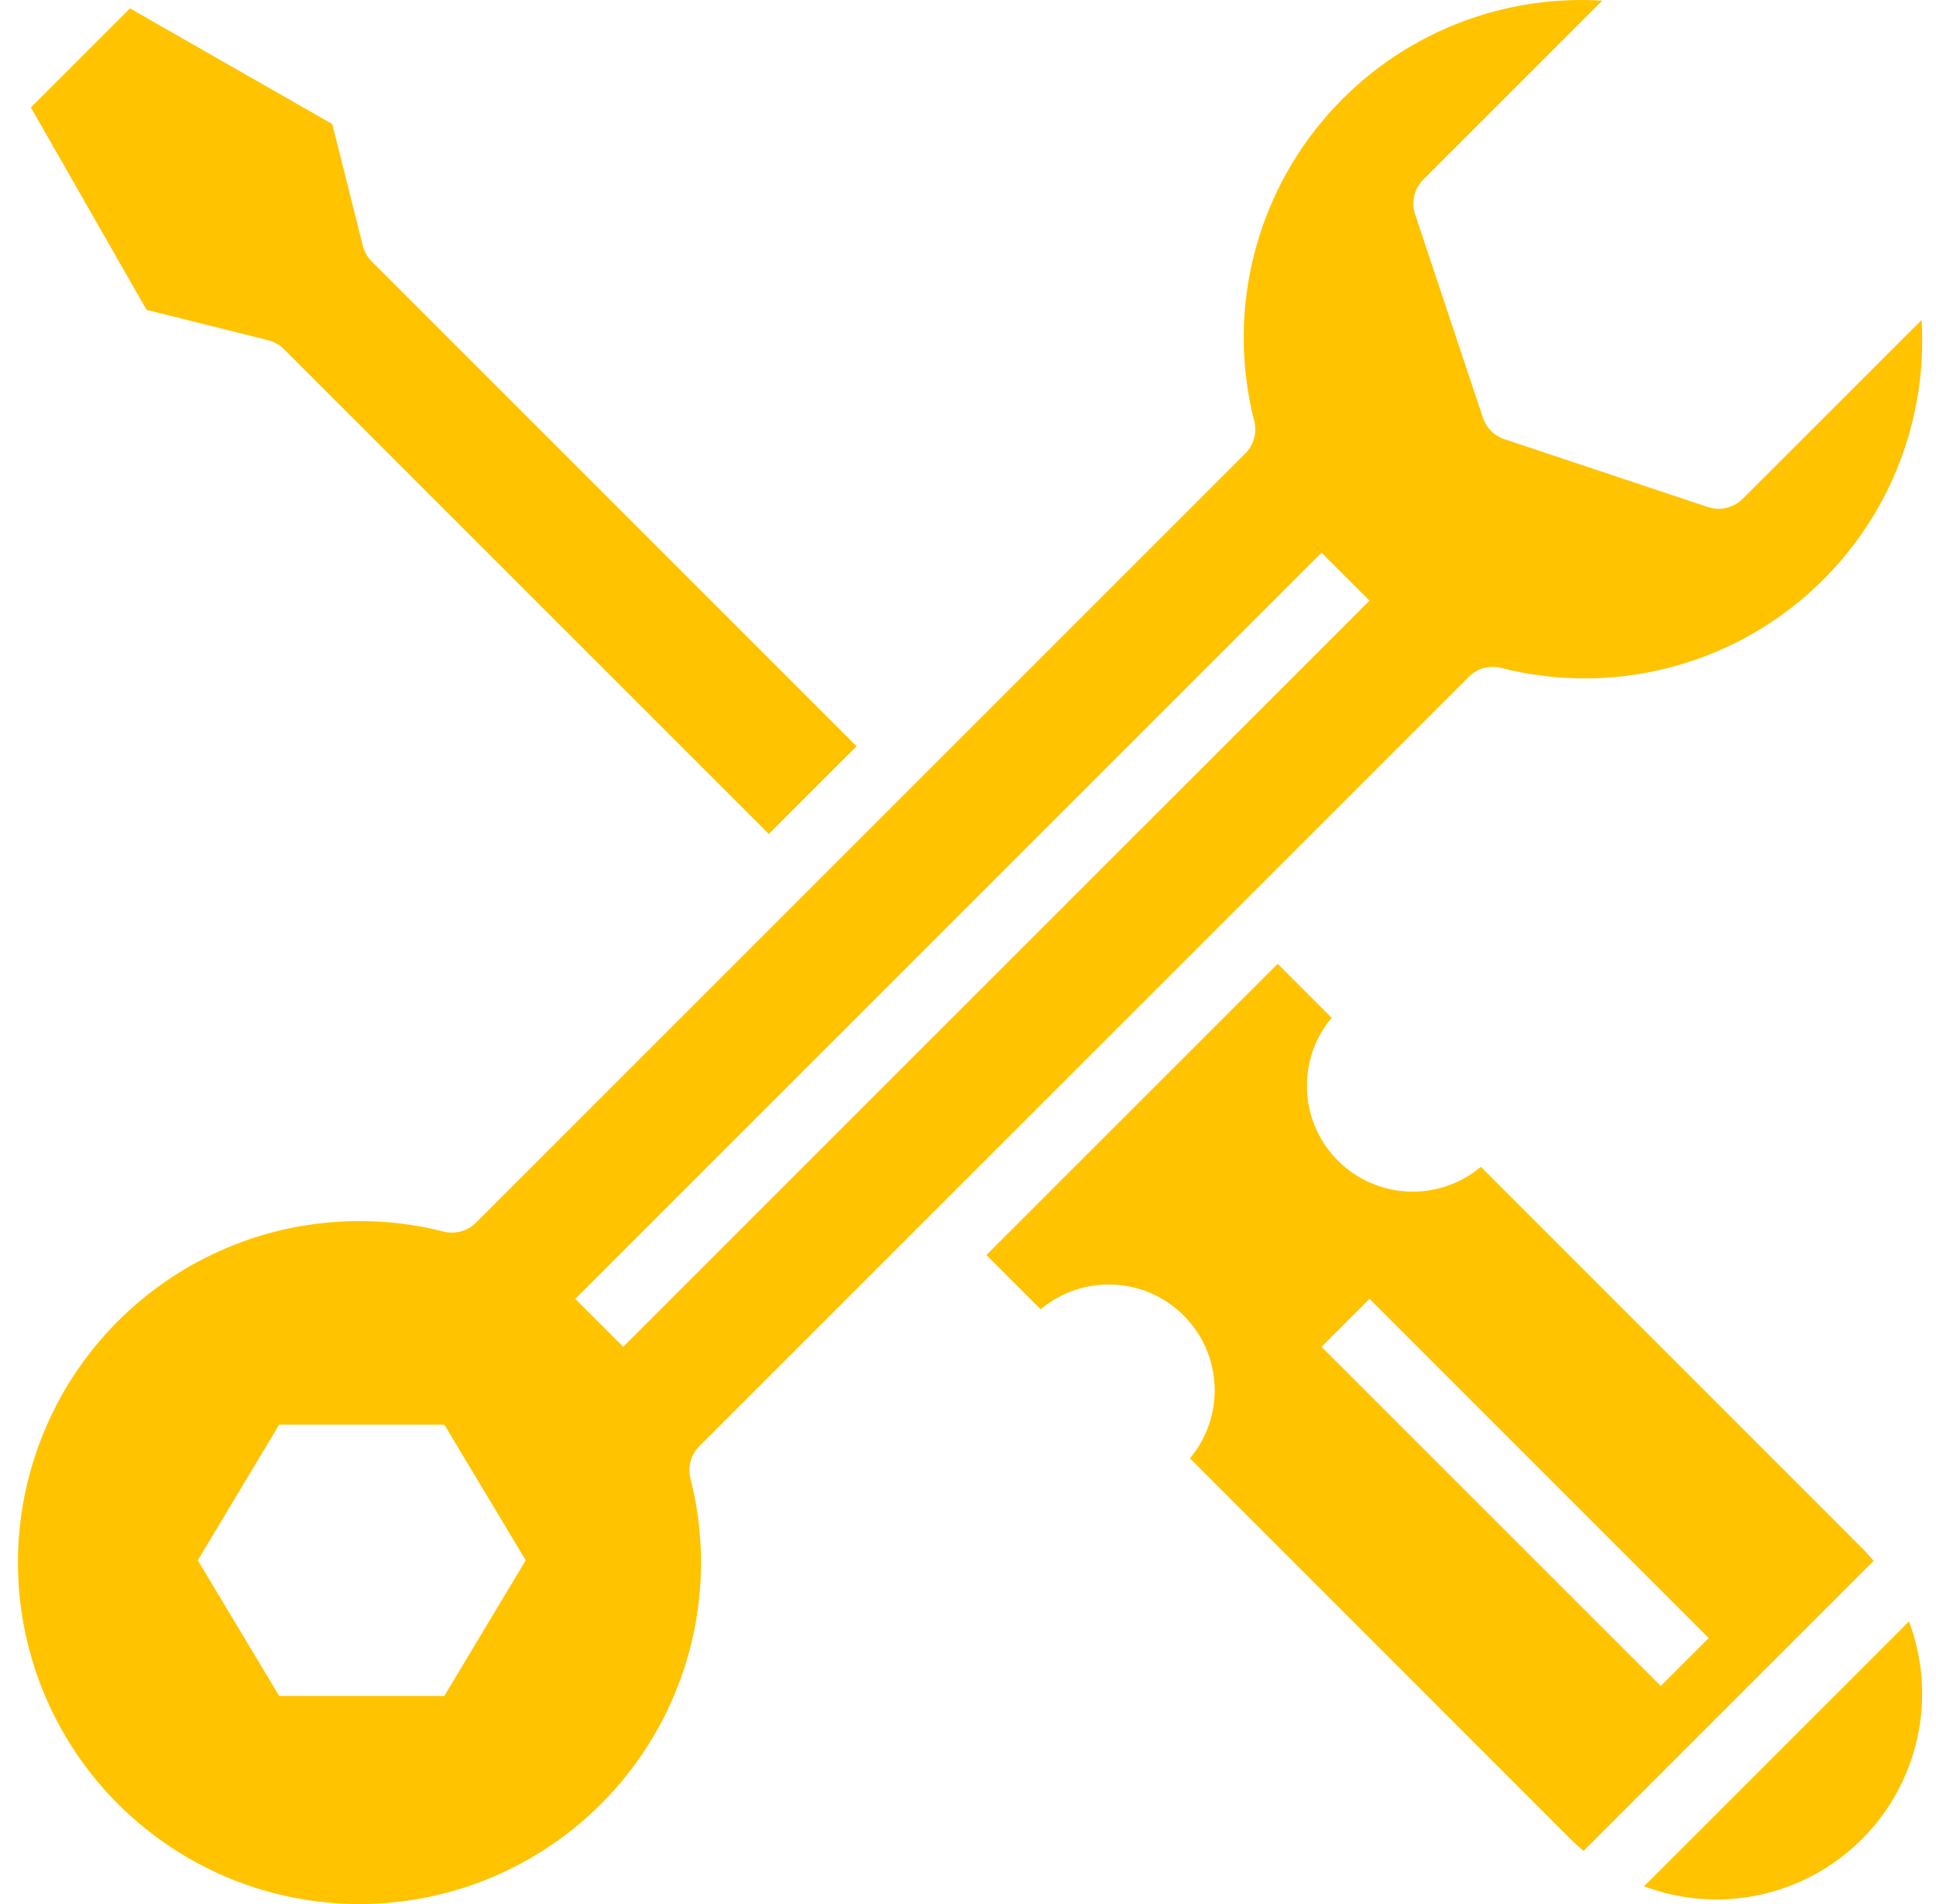 <svg width="61" height="60" viewBox="0 0 61 60" fill="none" xmlns="http://www.w3.org/2000/svg">
<path d="M8.452 10.722C8.639 10.769 8.811 10.867 8.948 11.003L24.224 26.28L26.989 23.516L11.712 8.239C11.575 8.102 11.478 7.93 11.431 7.742L10.469 3.909L4.095 0.265L0.974 3.386L4.619 9.765L8.452 10.722Z" fill="#FFC300"/>
<path d="M22.037 45.57L46.279 21.327C46.544 21.061 46.929 20.955 47.294 21.046C50.486 21.864 53.876 21.155 56.474 19.128C59.072 17.101 60.583 13.984 60.565 10.69C60.565 10.489 60.559 10.287 60.547 10.083L54.908 15.72C54.622 16.006 54.199 16.107 53.815 15.979L47.402 13.841C47.082 13.735 46.832 13.485 46.725 13.165L44.588 6.752C44.46 6.369 44.56 5.945 44.846 5.659L50.484 0.021C47.089 -0.191 43.797 1.236 41.629 3.857C39.46 6.478 38.677 9.979 39.52 13.274C39.611 13.639 39.505 14.024 39.239 14.29L14.997 38.531C14.731 38.794 14.347 38.901 13.982 38.812C13.138 38.595 12.27 38.483 11.398 38.48C6.795 38.449 2.682 41.351 1.166 45.699C-0.349 50.046 1.07 54.876 4.696 57.713C8.321 60.551 13.35 60.768 17.206 58.252C21.062 55.737 22.891 51.047 21.754 46.585C21.664 46.221 21.771 45.835 22.037 45.57ZM14 53.444H8.797L6.232 49.169L8.797 44.893H14L16.565 49.169L14 53.444ZM18.125 40.931L41.639 17.416L43.151 18.927L19.636 42.442L18.125 40.931Z" fill="#FFC300"/>
<path d="M51.801 59.442C54.182 60.337 56.866 59.757 58.665 57.958C60.464 56.159 61.044 53.475 60.149 51.095L51.801 59.442Z" fill="#FFC300"/>
<path d="M58.665 48.78L46.66 36.77C45.336 37.883 43.381 37.799 42.157 36.576C40.933 35.354 40.846 33.399 41.958 32.074L40.257 30.372L31.08 39.549L32.791 41.259C34.115 40.146 36.071 40.231 37.294 41.453C38.518 42.675 38.605 44.63 37.493 45.956L49.488 57.957C49.619 58.087 49.757 58.209 49.896 58.327L59.035 49.188C58.917 49.048 58.796 48.91 58.665 48.78ZM52.328 53.13L41.639 42.442L43.151 40.931L53.839 51.62L52.328 53.13Z" fill="#FFC300"/>
</svg>
